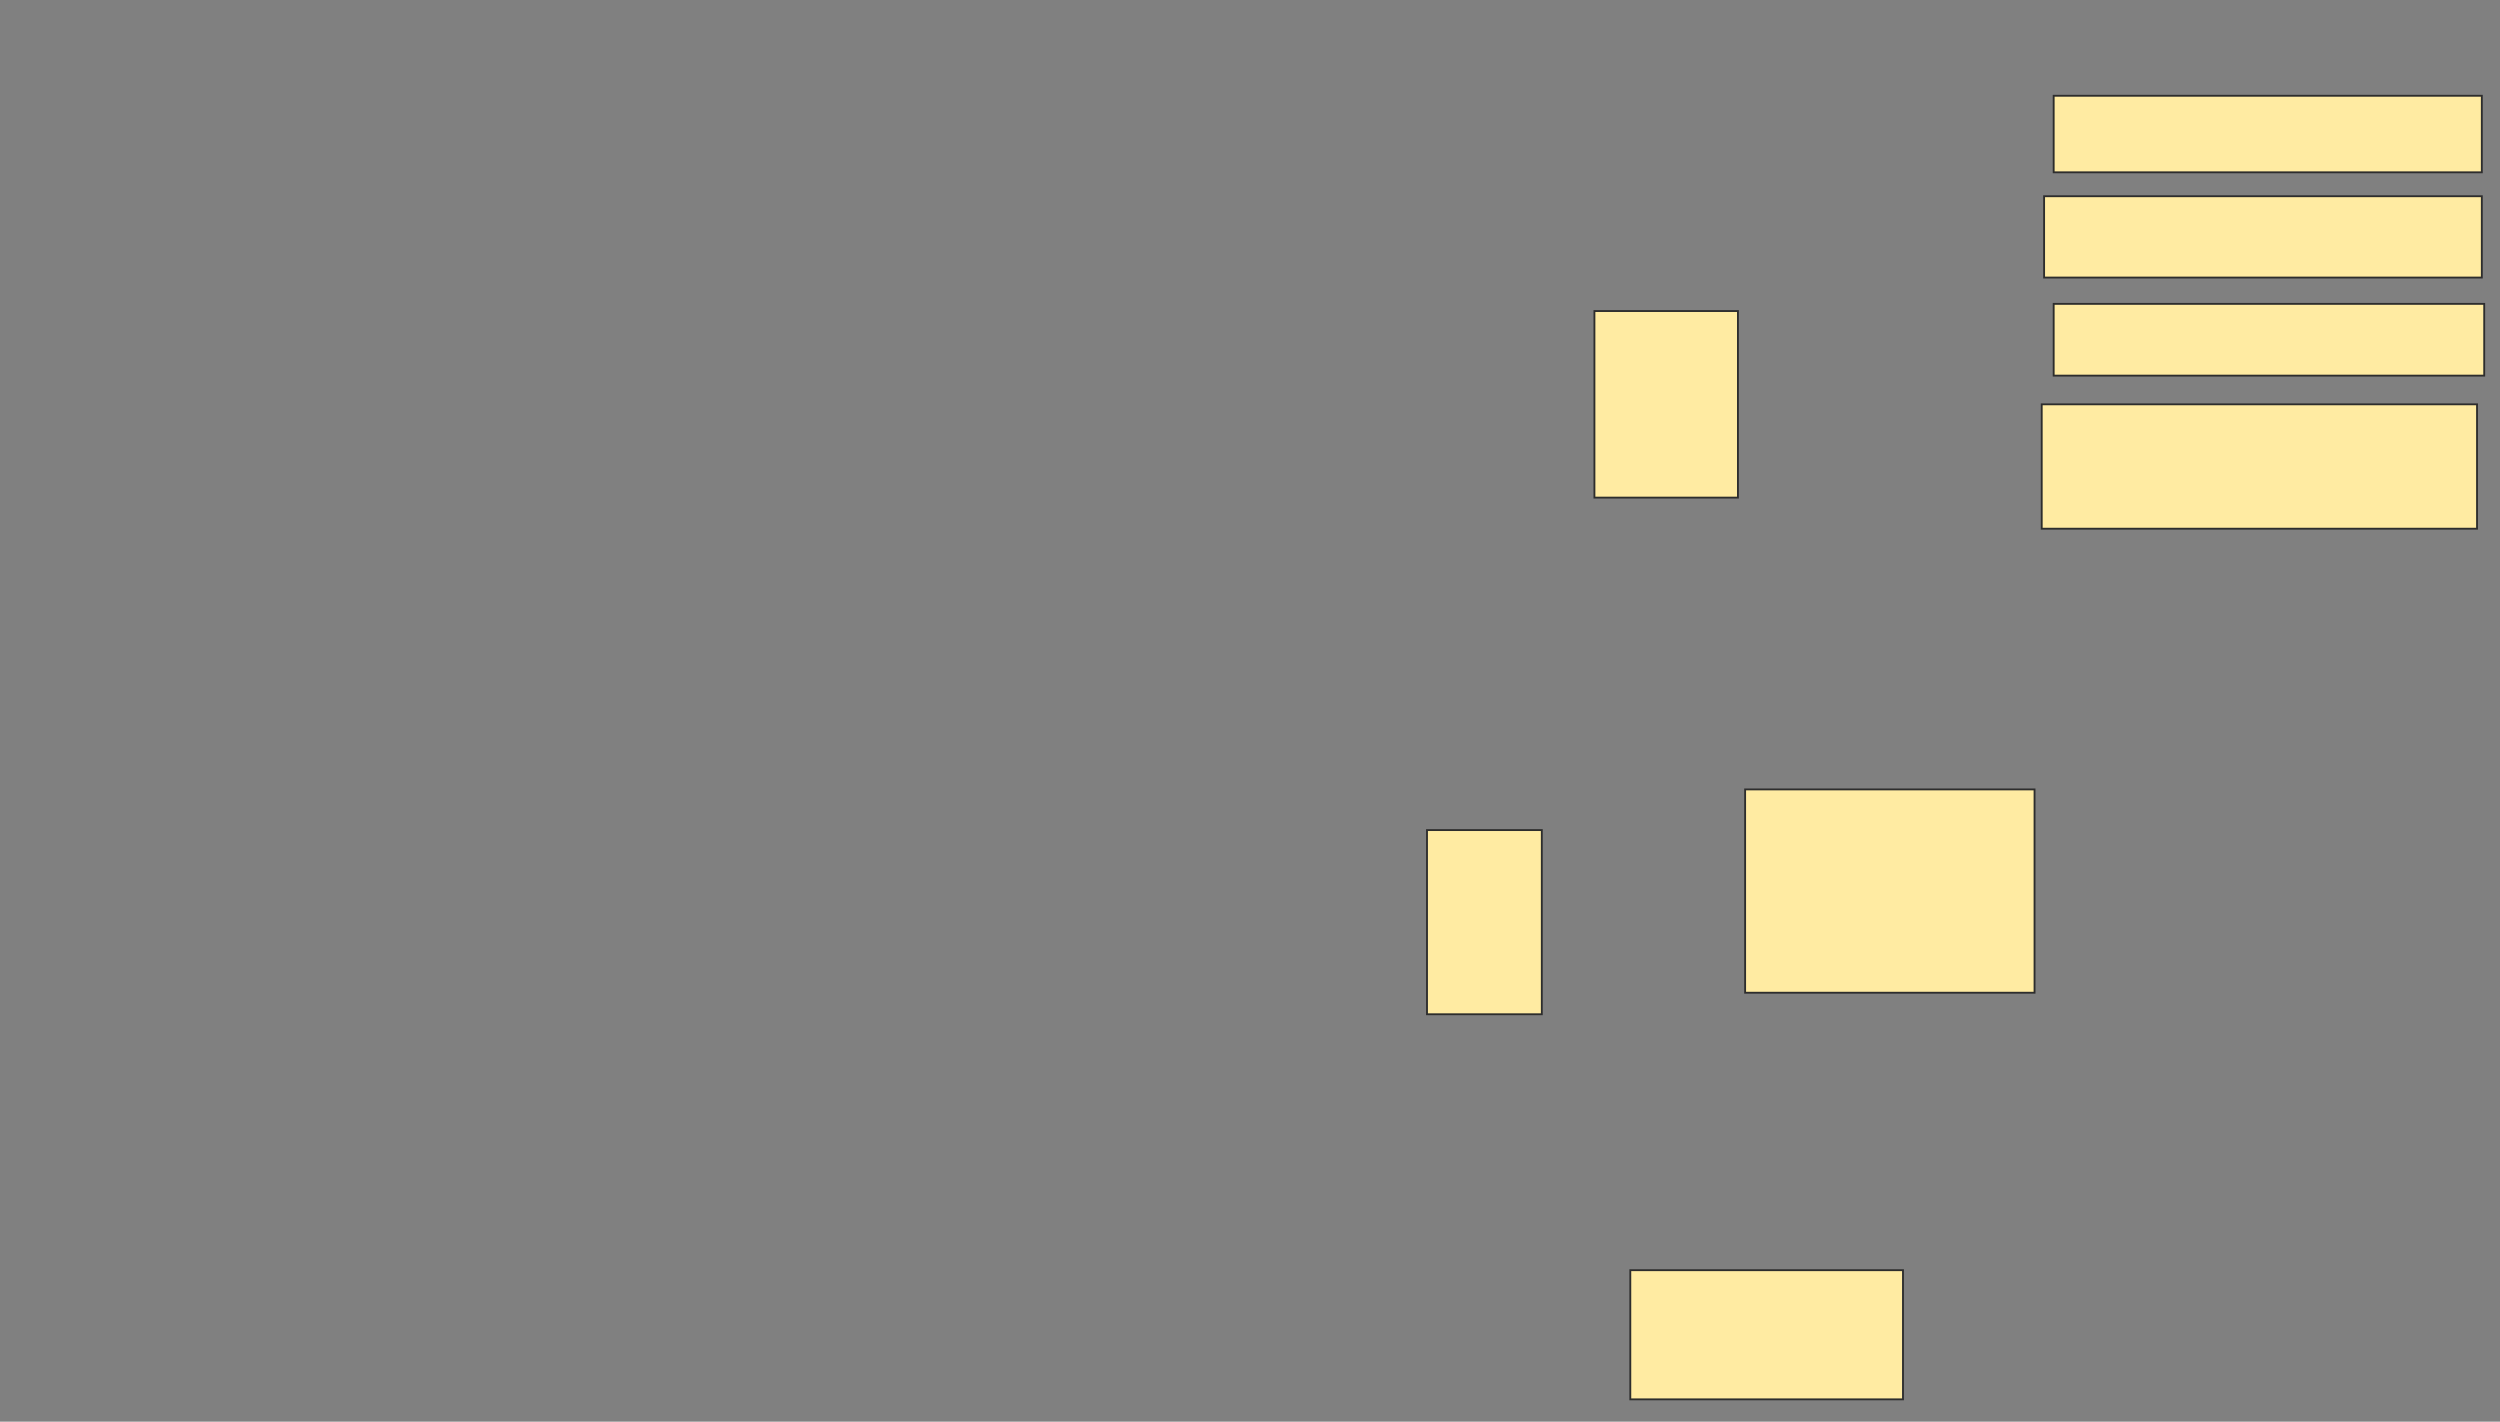<svg xmlns="http://www.w3.org/2000/svg" width="1340" height="762">
 <rect width="100%" height="100%" fill="#808080" stroke="none"/>
 <!-- Created with Image Occlusion Enhanced -->
 <g>
  <title>Labels</title>
 </g>
 <g>
  <title>Masks</title>
  <rect id="ea7f7b7d75be4f3c8fe5ebc83de3b9b5-ao-1" height="41.026" width="229.487" y="51.333" x="1100.769" stroke="#2D2D2D" fill="#FFEBA2"/>
  <rect id="ea7f7b7d75be4f3c8fe5ebc83de3b9b5-ao-2" height="43.59" width="234.615" y="105.18" x="1095.641" stroke="#2D2D2D" fill="#FFEBA2"/>
  <rect id="ea7f7b7d75be4f3c8fe5ebc83de3b9b5-ao-3" height="38.462" width="230.769" y="162.872" x="1100.769" stroke="#2D2D2D" fill="#FFEBA2"/>
  <rect id="ea7f7b7d75be4f3c8fe5ebc83de3b9b5-ao-4" height="66.667" width="233.333" y="216.718" x="1094.359" stroke="#2D2D2D" fill="#FFEBA2"/>
  <rect id="ea7f7b7d75be4f3c8fe5ebc83de3b9b5-ao-5" height="108.974" width="155.128" y="423.128" x="935.385" stroke="#2D2D2D" fill="#FFEBA2"/>
  <rect id="ea7f7b7d75be4f3c8fe5ebc83de3b9b5-ao-6" height="98.718" width="61.538" y="444.923" x="764.872" stroke="#2D2D2D" fill="#FFEBA2"/>
  <rect id="ea7f7b7d75be4f3c8fe5ebc83de3b9b5-ao-7" height="69.231" width="146.154" y="680.821" x="873.846" stroke="#2D2D2D" fill="#FFEBA2"/>
  <rect id="ea7f7b7d75be4f3c8fe5ebc83de3b9b5-ao-8" height="100" width="76.923" y="166.718" x="854.615" stroke="#2D2D2D" fill="#FFEBA2"/>
  
 </g>
</svg>